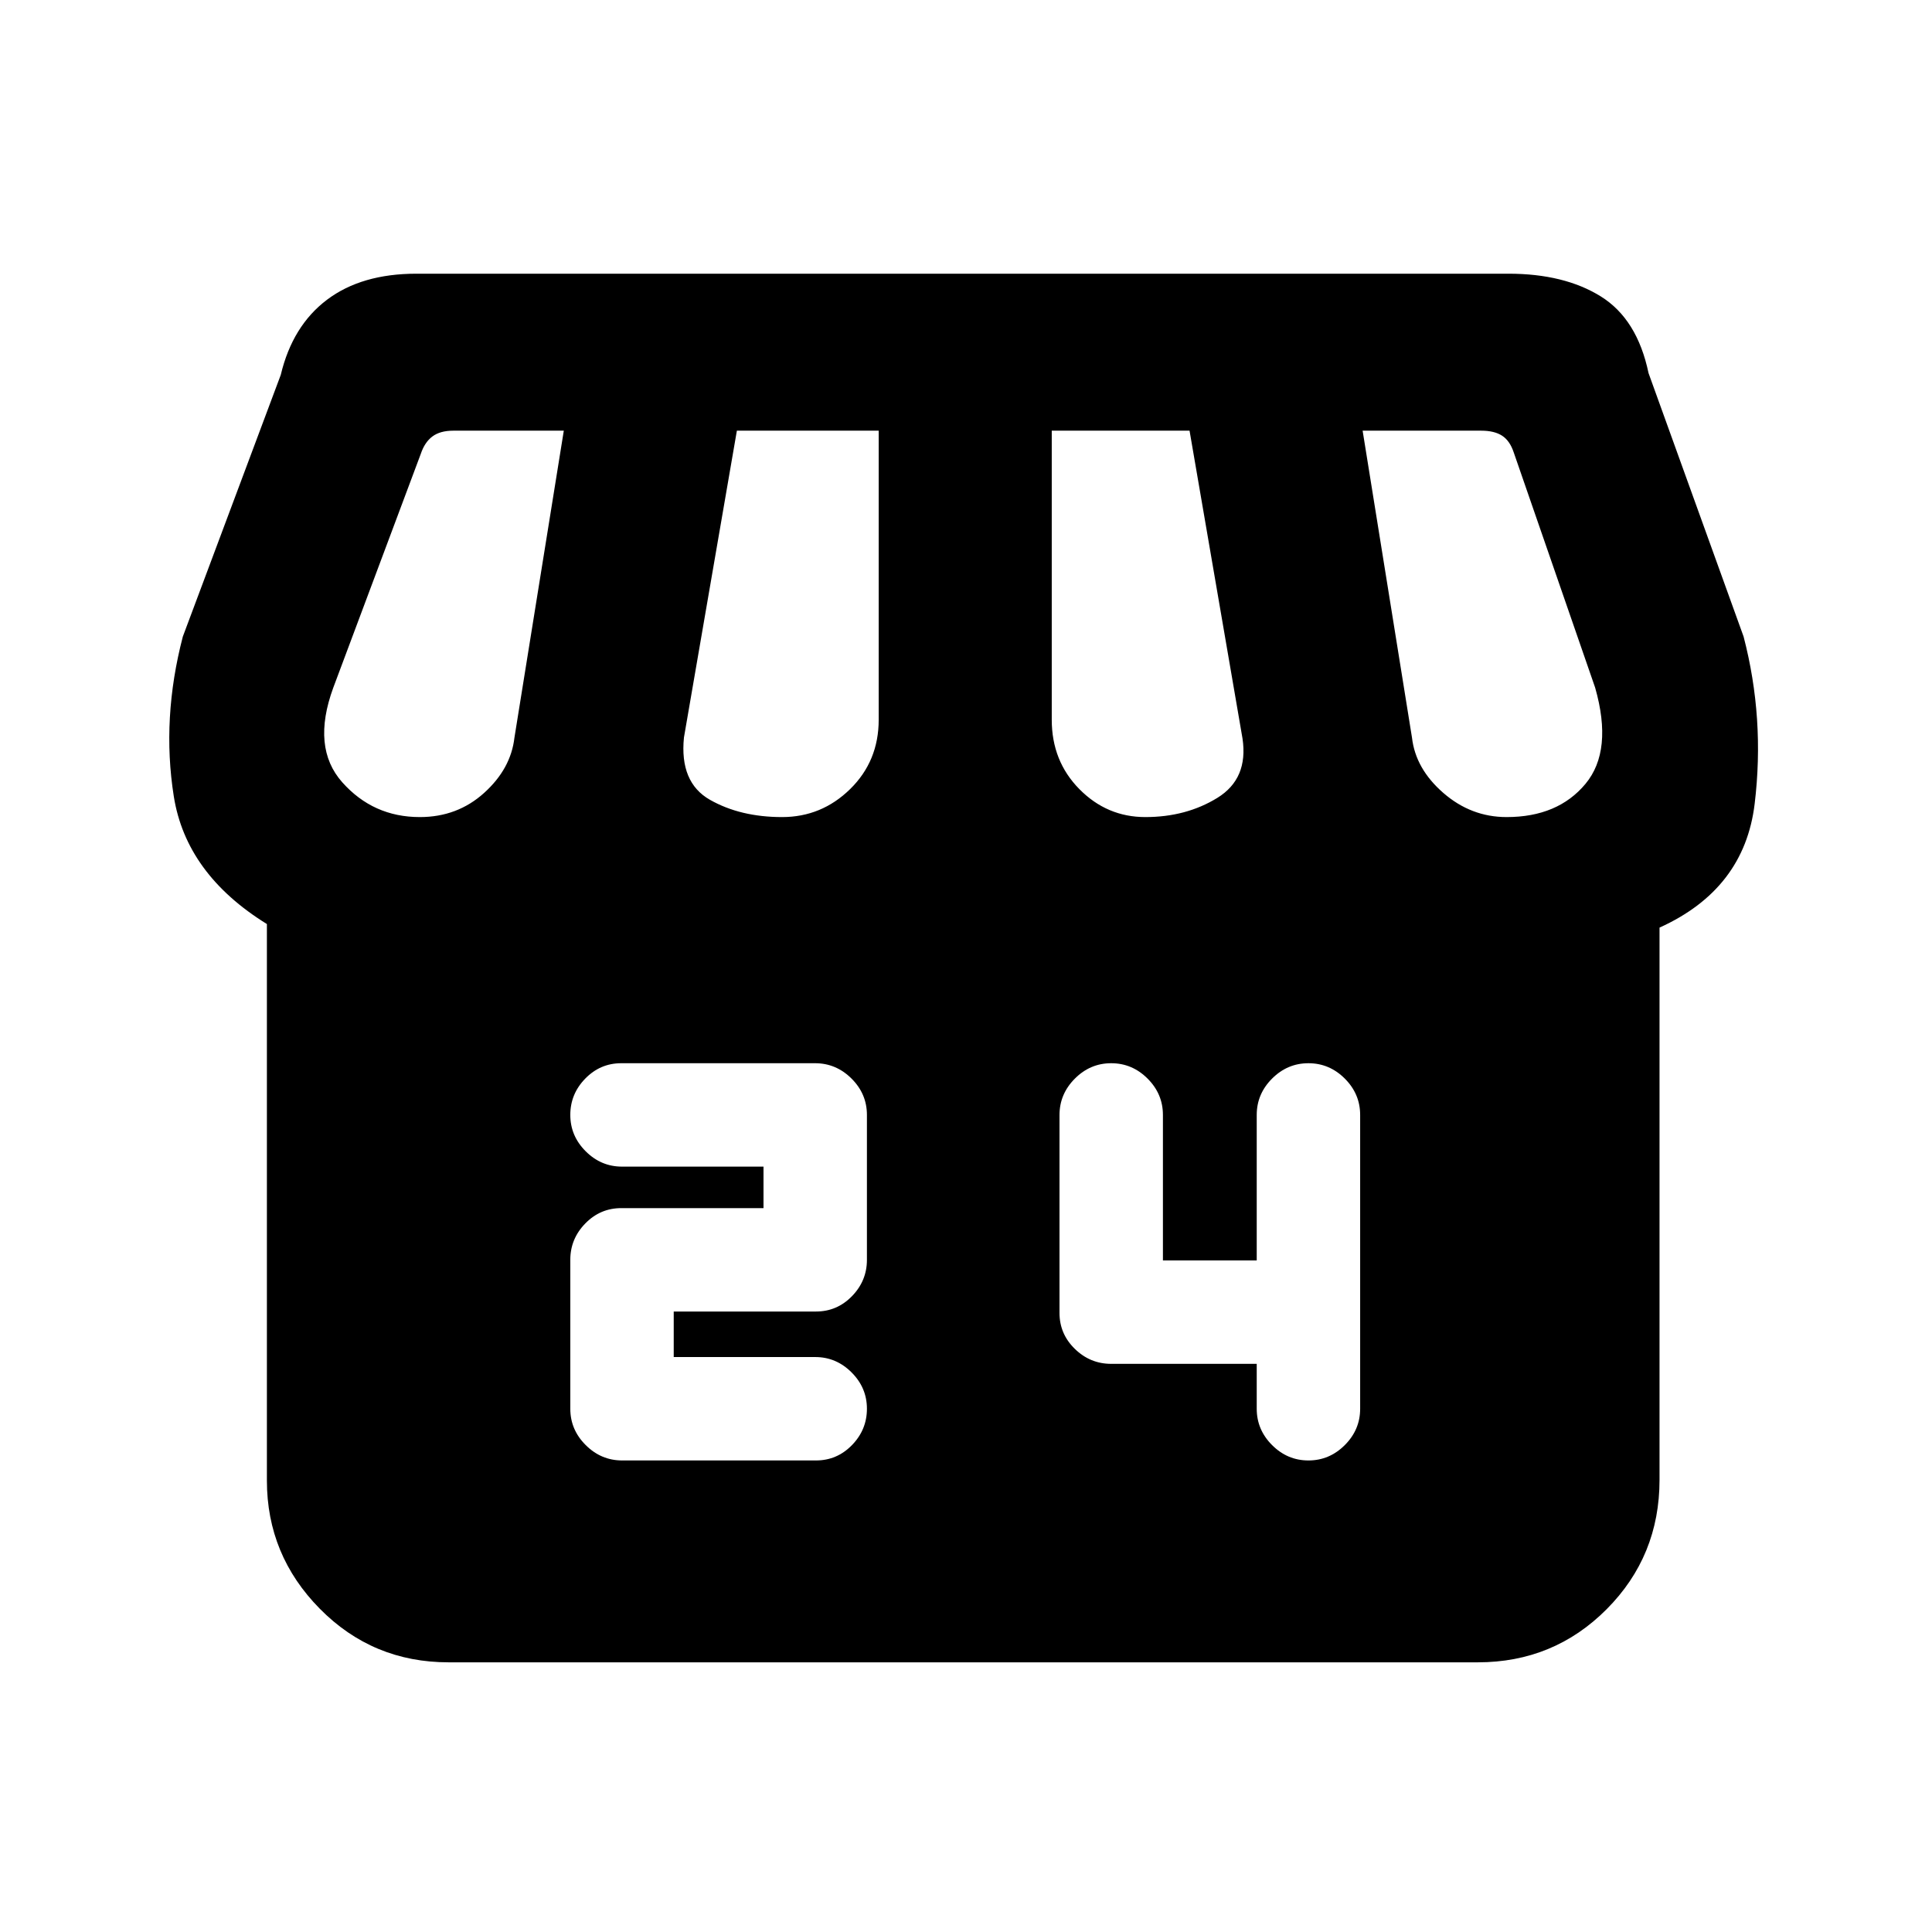 <svg xmlns="http://www.w3.org/2000/svg" height="20" viewBox="0 -960 960 960" width="20"><path d="M824.61-499.08v274.41q0 37.88-26.28 64.28Q772.04-134 734.31-134H222.92q-37.73 0-64.02-26.64-26.28-26.64-26.28-63.67v-276.54q-40.16-24.84-46.27-63.5-6.12-38.65 4.5-79.34l48.66-130.03q5.8-24.36 22.95-37.32Q179.62-824 206.9-824h542.66q27.7 0 45.84 11.27 18.14 11.27 23.75 38.12l47.23 130.92q10.62 40.69 5.5 83.11-5.11 42.43-47.27 61.5ZM569.1-554q20.29 0 35.79-9.54t12.5-29.54L591.08-746h-68.47v143.62q0 20.57 13.72 34.48Q550.05-554 569.1-554Zm-180.48 0q19.61 0 33.8-13.9 14.2-13.91 14.2-34.48V-746h-70.47l-26.3 152.46q-2.24 22.31 12.88 30.93 15.12 8.61 35.89 8.61Zm-180 0q18.63 0 31.93-12t15.07-27.46L280.15-746h-54.92q-6.54 0-10.38 2.88-3.85 2.89-5.77 8.66l-43.47 116.15q-10.92 29.77 4.47 47.04Q185.46-554 208.62-554Zm540 0q25.46 0 39.19-16.5 13.73-16.5 4.81-47.81l-40.47-116.92q-1.92-5.77-5.76-8.27-3.85-2.5-10.39-2.5h-58.92l24.53 152.54Q703.38-578 717.18-566t31.44 12ZM309.15-234.31h96.3q10.46 0 17.89-7.63t7.43-18.06q0-10.43-7.63-18.06-7.63-7.63-18.06-7.63h-70.31v-22.62h70.66q10.48 0 17.91-7.63t7.43-18.06v-72q0-10.43-7.65-18.06-7.66-7.63-18.12-7.63h-96.29q-10.46 0-17.89 7.63-7.44 7.63-7.44 18.06t7.64 18.06q7.63 7.63 18.06 7.63h70.3v20.62h-70.66q-10.47 0-17.9 7.63-7.44 7.63-7.44 18.06v74q0 10.43 7.66 18.06 7.65 7.63 18.11 7.63Zm315.31-48V-260q0 10.43 7.63 18.06 7.63 7.63 18.06 7.63t18.07-7.63q7.63-7.63 7.63-18.06v-146q0-10.43-7.63-18.06-7.64-7.63-18.07-7.63t-18.06 7.63q-7.63 7.63-7.63 18.06v72.31h-46.61V-406q0-10.43-7.63-18.06-7.64-7.63-18.07-7.63t-18.06 7.65q-7.63 7.65-7.63 18.11v98.3q0 10.46 7.63 17.89t18.06 7.43h72.31Z"/></svg>